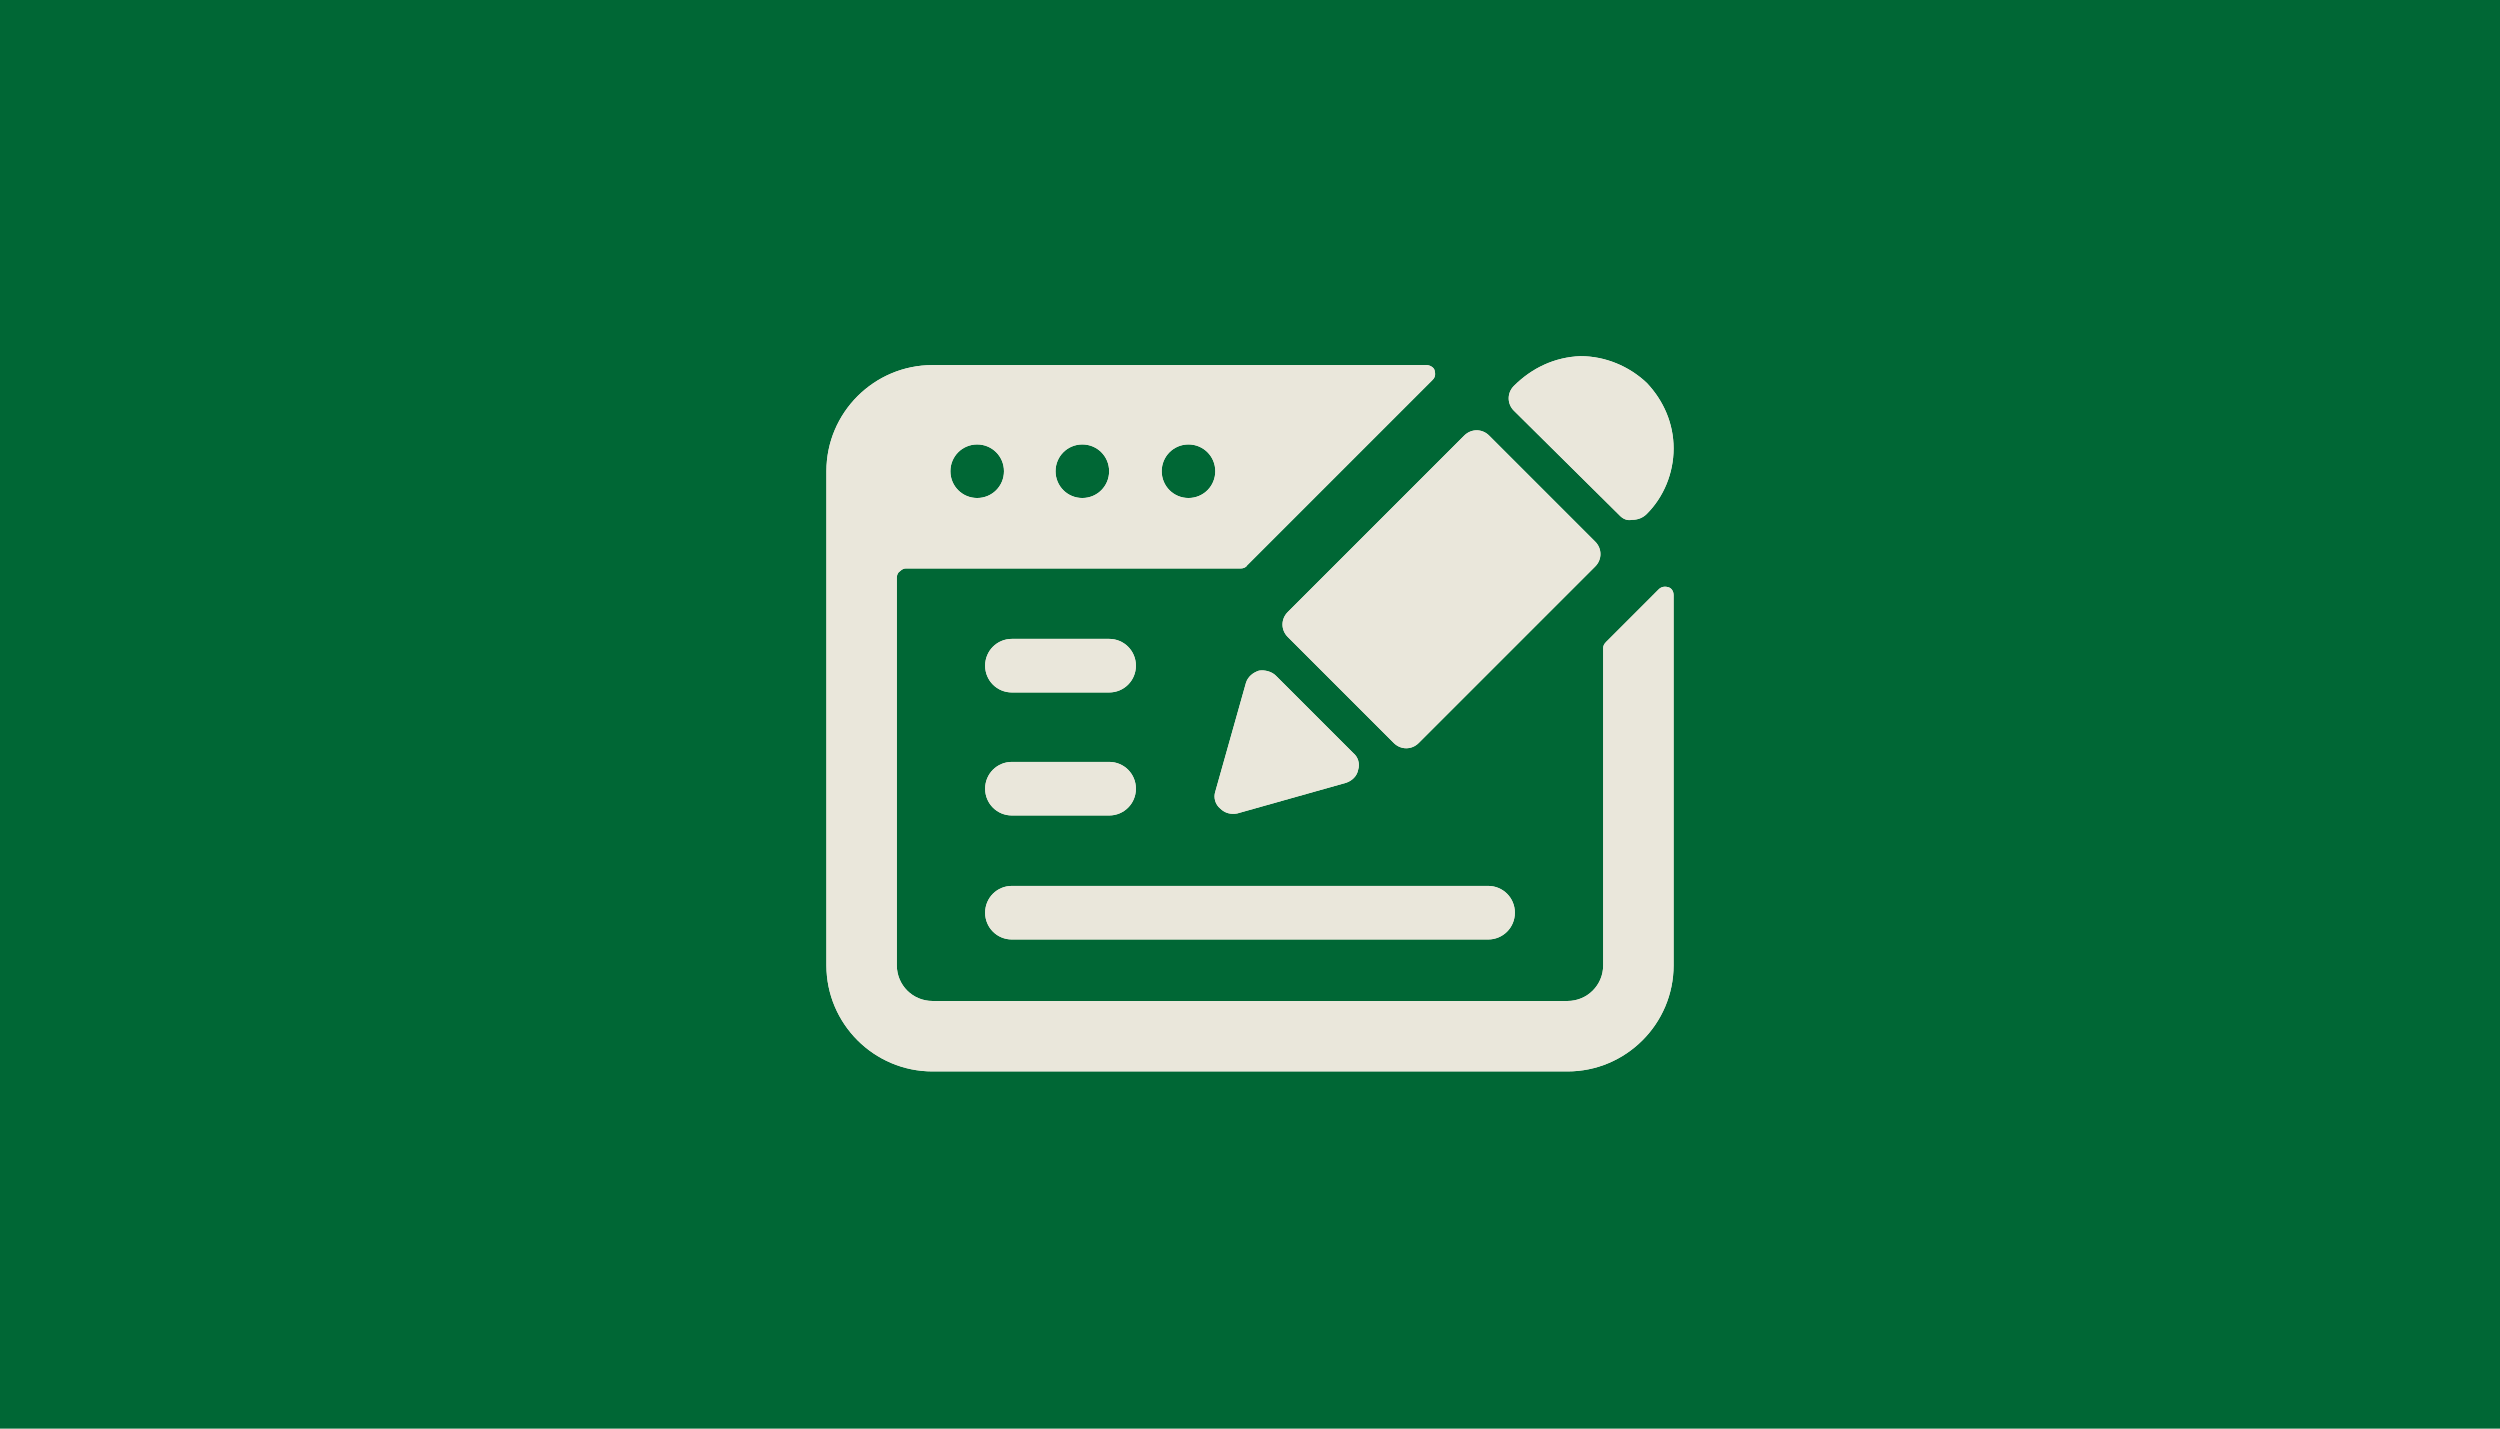 <?xml version="1.0" encoding="utf-8"?>
<!-- Generator: Adobe Illustrator 23.1.1, SVG Export Plug-In . SVG Version: 6.00 Build 0)  -->
<svg version="1.1" xmlns="http://www.w3.org/2000/svg" xmlns:xlink="http://www.w3.org/1999/xlink" x="0px" y="0px" width="252px"
	 height="144px" viewBox="0 0 252 144" style="enable-background:new 0 0 252 144;" xml:space="preserve">
<style type="text/css">
	.st0{fill:#EAE7DB;}
	.st1{fill:#006735;}
	.st2{display:none;}
	.st3{display:inline;}
	.st4{clip-path:url(#SVGID_2_);fill:#006735;}
	.st5{clip-path:url(#SVGID_4_);fill:#006735;}
	.st6{clip-path:url(#SVGID_6_);fill:#006735;}
	.st7{clip-path:url(#SVGID_8_);fill:#006735;}
	.st8{clip-path:url(#SVGID_10_);fill:#006735;}
	.st9{clip-path:url(#SVGID_12_);fill:#006735;}
	.st10{clip-path:url(#SVGID_14_);fill:#006735;}
	.st11{clip-path:url(#SVGID_16_);fill:#EAE7DB;}
	.st12{clip-path:url(#SVGID_18_);fill:#EAE7DB;}
	.st13{clip-path:url(#SVGID_20_);fill:#EAE7DB;}
	.st14{clip-path:url(#SVGID_22_);fill:#EAE7DB;}
	.st15{clip-path:url(#SVGID_24_);fill:#EAE7DB;}
	.st16{clip-path:url(#SVGID_26_);fill:#EAE7DB;}
	.st17{clip-path:url(#SVGID_28_);fill:#EAE7DB;}
</style>
<g id="Layer_1">
	<rect class="st0" width="252" height="144"/>
</g>
<g id="Layer_1_copy">
	<rect class="st1" width="252" height="144"/>
</g>
<g id="Layer_2" class="st2">
</g>
<g id="Layer_4">
	<g>
		<g>
			<defs>
				<path id="SVGID_15_" d="M117.1,47.5c0-1.5,1.2-2.7,2.7-2.7c1.5,0,2.7,1.2,2.7,2.7c0,1.5-1.2,2.7-2.7,2.7
					C118.3,50.2,117.1,49,117.1,47.5z M106.4,47.5c0-1.5,1.2-2.7,2.7-2.7c1.5,0,2.7,1.2,2.7,2.7c0,1.5-1.2,2.7-2.7,2.7
					C107.6,50.2,106.4,49,106.4,47.5z M95.8,47.5c0-1.5,1.2-2.7,2.7-2.7c1.5,0,2.7,1.2,2.7,2.7c0,1.5-1.2,2.7-2.7,2.7
					C97,50.2,95.8,49,95.8,47.5z M161.6,97.3c0,2-1.6,3.6-3.6,3.6H94c-2,0-3.6-1.6-3.6-3.6V58.2c0-0.2,0.1-0.5,0.3-0.6
					c0.2-0.2,0.4-0.3,0.6-0.3h33.8c0.2,0,0.5-0.1,0.6-0.3l18.7-18.7c0.3-0.3,0.3-0.6,0.2-1c-0.1-0.3-0.5-0.5-0.8-0.5H94
					c-5.9,0-10.7,4.8-10.7,10.7v49.8c0,5.9,4.8,10.7,10.7,10.7h64c5.9,0,10.7-4.8,10.7-10.7V60c0-0.4-0.2-0.7-0.5-0.8
					c-0.3-0.1-0.7-0.1-1,0.2l-5.3,5.3c-0.2,0.2-0.3,0.4-0.3,0.6V97.3z"/>
			</defs>
			<use xlink:href="#SVGID_15_"  style="overflow:visible;fill:#EAE7DB;"/>
			<clipPath id="SVGID_2_">
				<use xlink:href="#SVGID_15_"  style="overflow:visible;"/>
			</clipPath>
			<rect x="65.5" y="19" style="clip-path:url(#SVGID_2_);fill:#EAE7DB;" width="121" height="106.7"/>
		</g>
		<g>
			<defs>
				<path id="SVGID_17_" d="M102,69.8h9.8c1.5,0,2.7-1.2,2.7-2.7c0-1.5-1.2-2.7-2.7-2.7H102c-1.5,0-2.7,1.2-2.7,2.7
					C99.3,68.6,100.5,69.8,102,69.8z"/>
			</defs>
			<use xlink:href="#SVGID_17_"  style="overflow:visible;fill:#EAE7DB;"/>
			<clipPath id="SVGID_4_">
				<use xlink:href="#SVGID_17_"  style="overflow:visible;"/>
			</clipPath>
			<rect x="81.5" y="46.6" style="clip-path:url(#SVGID_4_);fill:#EAE7DB;" width="50.7" height="40.9"/>
		</g>
		<g>
			<defs>
				<path id="SVGID_19_" d="M102,82.2h9.8c1.5,0,2.7-1.2,2.7-2.7c0-1.5-1.2-2.7-2.7-2.7H102c-1.5,0-2.7,1.2-2.7,2.7
					C99.3,81,100.5,82.2,102,82.2z"/>
			</defs>
			<use xlink:href="#SVGID_19_"  style="overflow:visible;fill:#EAE7DB;"/>
			<clipPath id="SVGID_6_">
				<use xlink:href="#SVGID_19_"  style="overflow:visible;"/>
			</clipPath>
			<rect x="81.5" y="59.1" style="clip-path:url(#SVGID_6_);fill:#EAE7DB;" width="50.7" height="40.9"/>
		</g>
		<g>
			<defs>
				<path id="SVGID_21_" d="M102,94.7h48c1.5,0,2.7-1.2,2.7-2.7c0-1.5-1.2-2.7-2.7-2.7h-48c-1.5,0-2.7,1.2-2.7,2.7
					C99.3,93.5,100.5,94.7,102,94.7z"/>
			</defs>
			<use xlink:href="#SVGID_21_"  style="overflow:visible;fill:#EAE7DB;"/>
			<clipPath id="SVGID_8_">
				<use xlink:href="#SVGID_21_"  style="overflow:visible;"/>
			</clipPath>
			<rect x="81.5" y="71.5" style="clip-path:url(#SVGID_8_);fill:#EAE7DB;" width="89" height="40.9"/>
		</g>
		<g>
			<defs>
				<path id="SVGID_23_" d="M128.6,68.1c-0.4-0.4-1.1-0.6-1.7-0.5c-0.6,0.2-1.1,0.6-1.3,1.2l-3.1,11c-0.2,0.6,0,1.3,0.5,1.7
					c0.5,0.5,1.1,0.6,1.7,0.5l11-3.1c0.6-0.2,1.1-0.7,1.2-1.3c0.2-0.6,0-1.3-0.5-1.7L128.6,68.1z"/>
			</defs>
			<use xlink:href="#SVGID_23_"  style="overflow:visible;fill:#EAE7DB;"/>
			<clipPath id="SVGID_10_">
				<use xlink:href="#SVGID_23_"  style="overflow:visible;"/>
			</clipPath>
			<rect x="104.7" y="49.8" style="clip-path:url(#SVGID_10_);fill:#EAE7DB;" width="50.2" height="50.2"/>
		</g>
		<g>
			<defs>
				<path id="SVGID_25_" d="M160.8,57.1c0.7-0.7,0.7-1.8,0-2.5l-10.7-10.7c-0.7-0.7-1.8-0.7-2.5,0l-17.8,17.8
					c-0.7,0.7-0.7,1.8,0,2.5l10.7,10.7c0.7,0.7,1.8,0.7,2.5,0L160.8,57.1z"/>
			</defs>
			<use xlink:href="#SVGID_25_"  style="overflow:visible;fill:#EAE7DB;"/>
			<clipPath id="SVGID_12_">
				<use xlink:href="#SVGID_25_"  style="overflow:visible;"/>
			</clipPath>
			<rect x="111.4" y="25.6" style="clip-path:url(#SVGID_12_);fill:#EAE7DB;" width="67.6" height="67.7"/>
		</g>
		<g>
			<defs>
				<path id="SVGID_27_" d="M152.6,38.9c-0.7,0.7-0.7,1.8,0,2.5L163.3,52c0.3,0.3,0.7,0.5,1.2,0.4c0.6,0,1.1-0.2,1.5-0.6
					c1.7-1.7,2.7-4.1,2.7-6.6c0-2.5-1-4.8-2.7-6.6c-1.8-1.7-4.2-2.7-6.7-2.7C156.7,36,154.4,37.1,152.6,38.9z"/>
			</defs>
			<use xlink:href="#SVGID_27_"  style="overflow:visible;fill:#EAE7DB;"/>
			<clipPath id="SVGID_14_">
				<use xlink:href="#SVGID_27_"  style="overflow:visible;"/>
			</clipPath>
			<rect x="134.3" y="18.2" style="clip-path:url(#SVGID_14_);fill:#EAE7DB;" width="52.2" height="52.1"/>
		</g>
	</g>
</g>
</svg>
